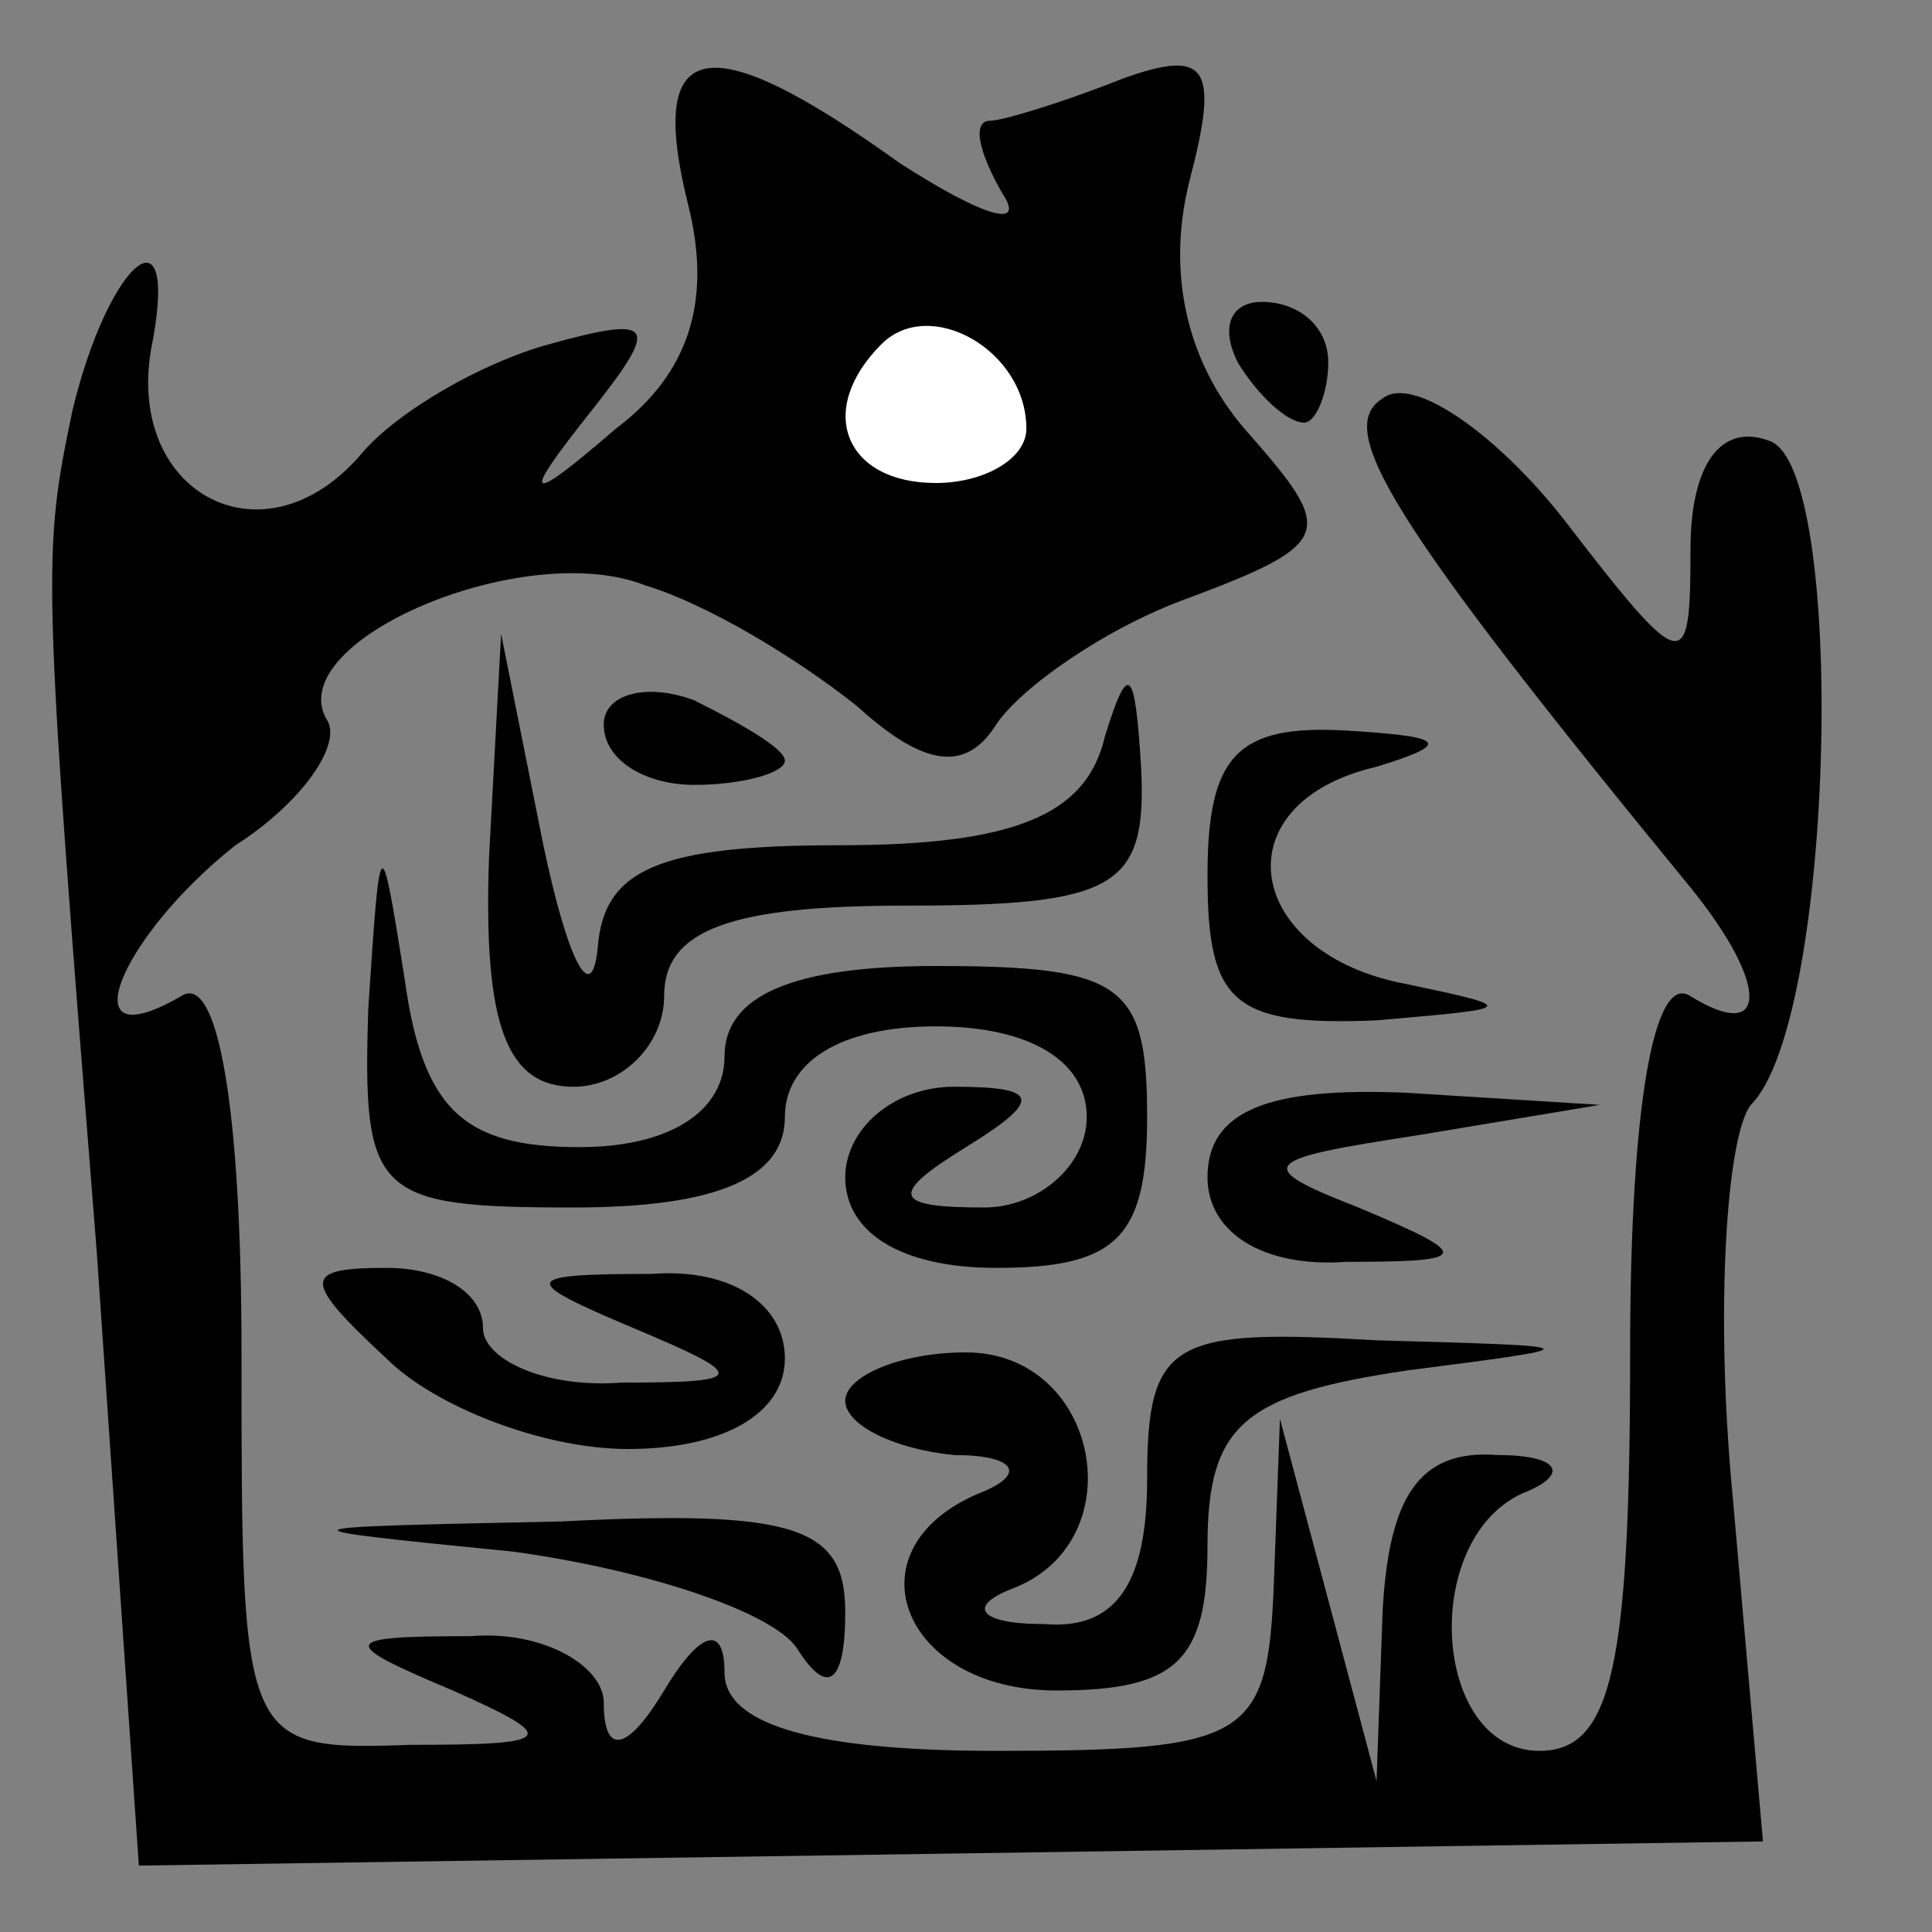 <?xml version="1.0" standalone="no"?>
<!DOCTYPE svg PUBLIC "-//W3C//DTD SVG 20010904//EN"
 "http://www.w3.org/TR/2001/REC-SVG-20010904/DTD/svg10.dtd">
<svg version="1.0" xmlns="http://www.w3.org/2000/svg"
 width="32pt" height="32pt" viewBox="0 0 32 32"
 preserveAspectRatio="xMidYMid meet">
<rect x="0" y="0" width="32" height="32" fill="#808080" stroke="none"/>
<g transform="translate(0,32) scale(0.1,-0.1)"
fill="#000000" stroke="none">
<path fill="#000000" stroke="none" d="M114 286 c4 -16 0 -28 -12 -37 -15 -13
-16 -12 -4 3 11 14 11 16 -7 11 -11 -3 -25 -11 -31 -18 -16 -19 -39 -7 -35 17
5 25 -7 15 -13 -10 -5 -24 -5 -26 4 -139 l7 -102 135 2 134 2 -5 57 c-3 31 -1
60 3 65 14 14 16 106 3 110 -8 3 -13 -4 -13 -18 0 -21 -1 -21 -21 5 -11 14
-25 24 -30 20 -8 -5 1 -20 51 -81 13 -16 13 -26 0 -18 -6 4 -10 -18 -10 -59 0
-52 -3 -66 -15 -66 -18 0 -20 36 -2 43 7 3 5 6 -5 6 -13 1 -18 -7 -19 -26 l-1
-28 -8 30 -8 30 -1 -27 c-1 -26 -4 -28 -46 -28 -29 0 -45 4 -45 13 0 8 -4 7
-10 -3 -6 -10 -10 -11 -10 -2 0 6 -10 12 -22 11 -22 0 -22 -1 -3 -9 18 -8 17
-9 -7 -9 -28 -1 -28 0 -28 65 0 41 -4 63 -10 59 -19 -11 -10 10 9 25 11 7 18
17 15 21 -7 13 33 30 53 22 10 -3 25 -12 35 -20 11 -10 18 -11 23 -3 4 6 18
16 32 21 24 9 24 11 10 27 -10 11 -14 26 -10 42 5 19 3 22 -11 17 -10 -4 -20
-7 -22 -7 -3 0 -2 -5 2 -12 4 -6 -3 -4 -17 5 -32 23 -42 21 -35 -7z"/>
<path fill="#ffffff" stroke="none" d="M170 249 c0 -5 -7 -9 -15 -9 -15 0 -20
12 -9 23 8 8 24 -1 24 -14z"/>
<path fill="#000000" stroke="none" d="M205 260 c3 -5 8 -10 11 -10 2 0 4 5 4
10 0 6 -5 10 -11 10 -5 0 -7 -4 -4 -10z"/>
<path fill="#000000" stroke="none" d="M81 178 c-1 -28 3 -38 14 -38 8 0 15 7
15 15 0 11 11 15 40 15 35 0 40 3 39 23 -1 16 -2 18 -6 5 -3 -13 -15 -18 -44
-18 -30 0 -39 -4 -40 -17 -1 -10 -5 -2 -9 17 l-7 35 -2 -37z"/>
<path fill="#000000" stroke="none" d="M100 200 c0 -6 7 -10 15 -10 8 0 15 2
15 4 0 2 -7 6 -15 10 -8 3 -15 1 -15 -4z"/>
<path fill="#000000" stroke="none" d="M200 175 c0 -21 4 -25 28 -24 23 2 24
2 5 6 -27 5 -31 30 -5 36 13 4 11 5 -5 6 -18 1 -23 -4 -23 -24z"/>
<path fill="#000000" stroke="none" d="M61 153 c-1 -31 1 -33 34 -33 24 0 35
5 35 15 0 9 9 15 25 15 16 0 25 -6 25 -15 0 -8 -8 -15 -17 -15 -15 0 -16 2 -3
10 13 8 12 10 -2 10 -10 0 -18 -7 -18 -15 0 -9 9 -15 25 -15 20 0 25 5 25 25
0 22 -4 25 -35 25 -24 0 -35 -5 -35 -15 0 -9 -9 -15 -24 -15 -19 0 -26 6 -29
28 -4 25 -4 25 -6 -5z"/>
<path fill="#000000" stroke="none" d="M200 125 c0 -9 9 -15 23 -14 21 0 21 1
2 9 -18 7 -16 8 10 12 l30 5 -32 2 c-23 1 -33 -3 -33 -14z"/>
<path fill="#000000" stroke="none" d="M64 95 c8 -8 26 -15 40 -15 16 0 26 6
26 15 0 9 -9 15 -22 14 -22 0 -22 -1 -3 -9 19 -8 19 -9 -2 -9 -13 -1 -23 4
-23 9 0 6 -7 10 -16 10 -14 0 -14 -2 0 -15z"/>
<path fill="#000000" stroke="none" d="M140 88 c0 -4 8 -8 18 -9 10 0 12 -3 5
-6 -23 -9 -14 -33 12 -33 20 0 25 5 25 24 0 20 6 25 33 29 31 4 31 4 -5 5 -34
2 -38 0 -38 -23 0 -17 -5 -25 -17 -24 -11 0 -13 3 -5 6 20 8 14 39 -8 39 -11
0 -20 -4 -20 -8z"/>
<path fill="#000000" stroke="none" d="M85 63 c22 -3 43 -10 47 -16 5 -8 8 -6
8 6 0 14 -8 17 -47 15 -48 -1 -48 -1 -8 -5z"/>
</g>
</svg>
